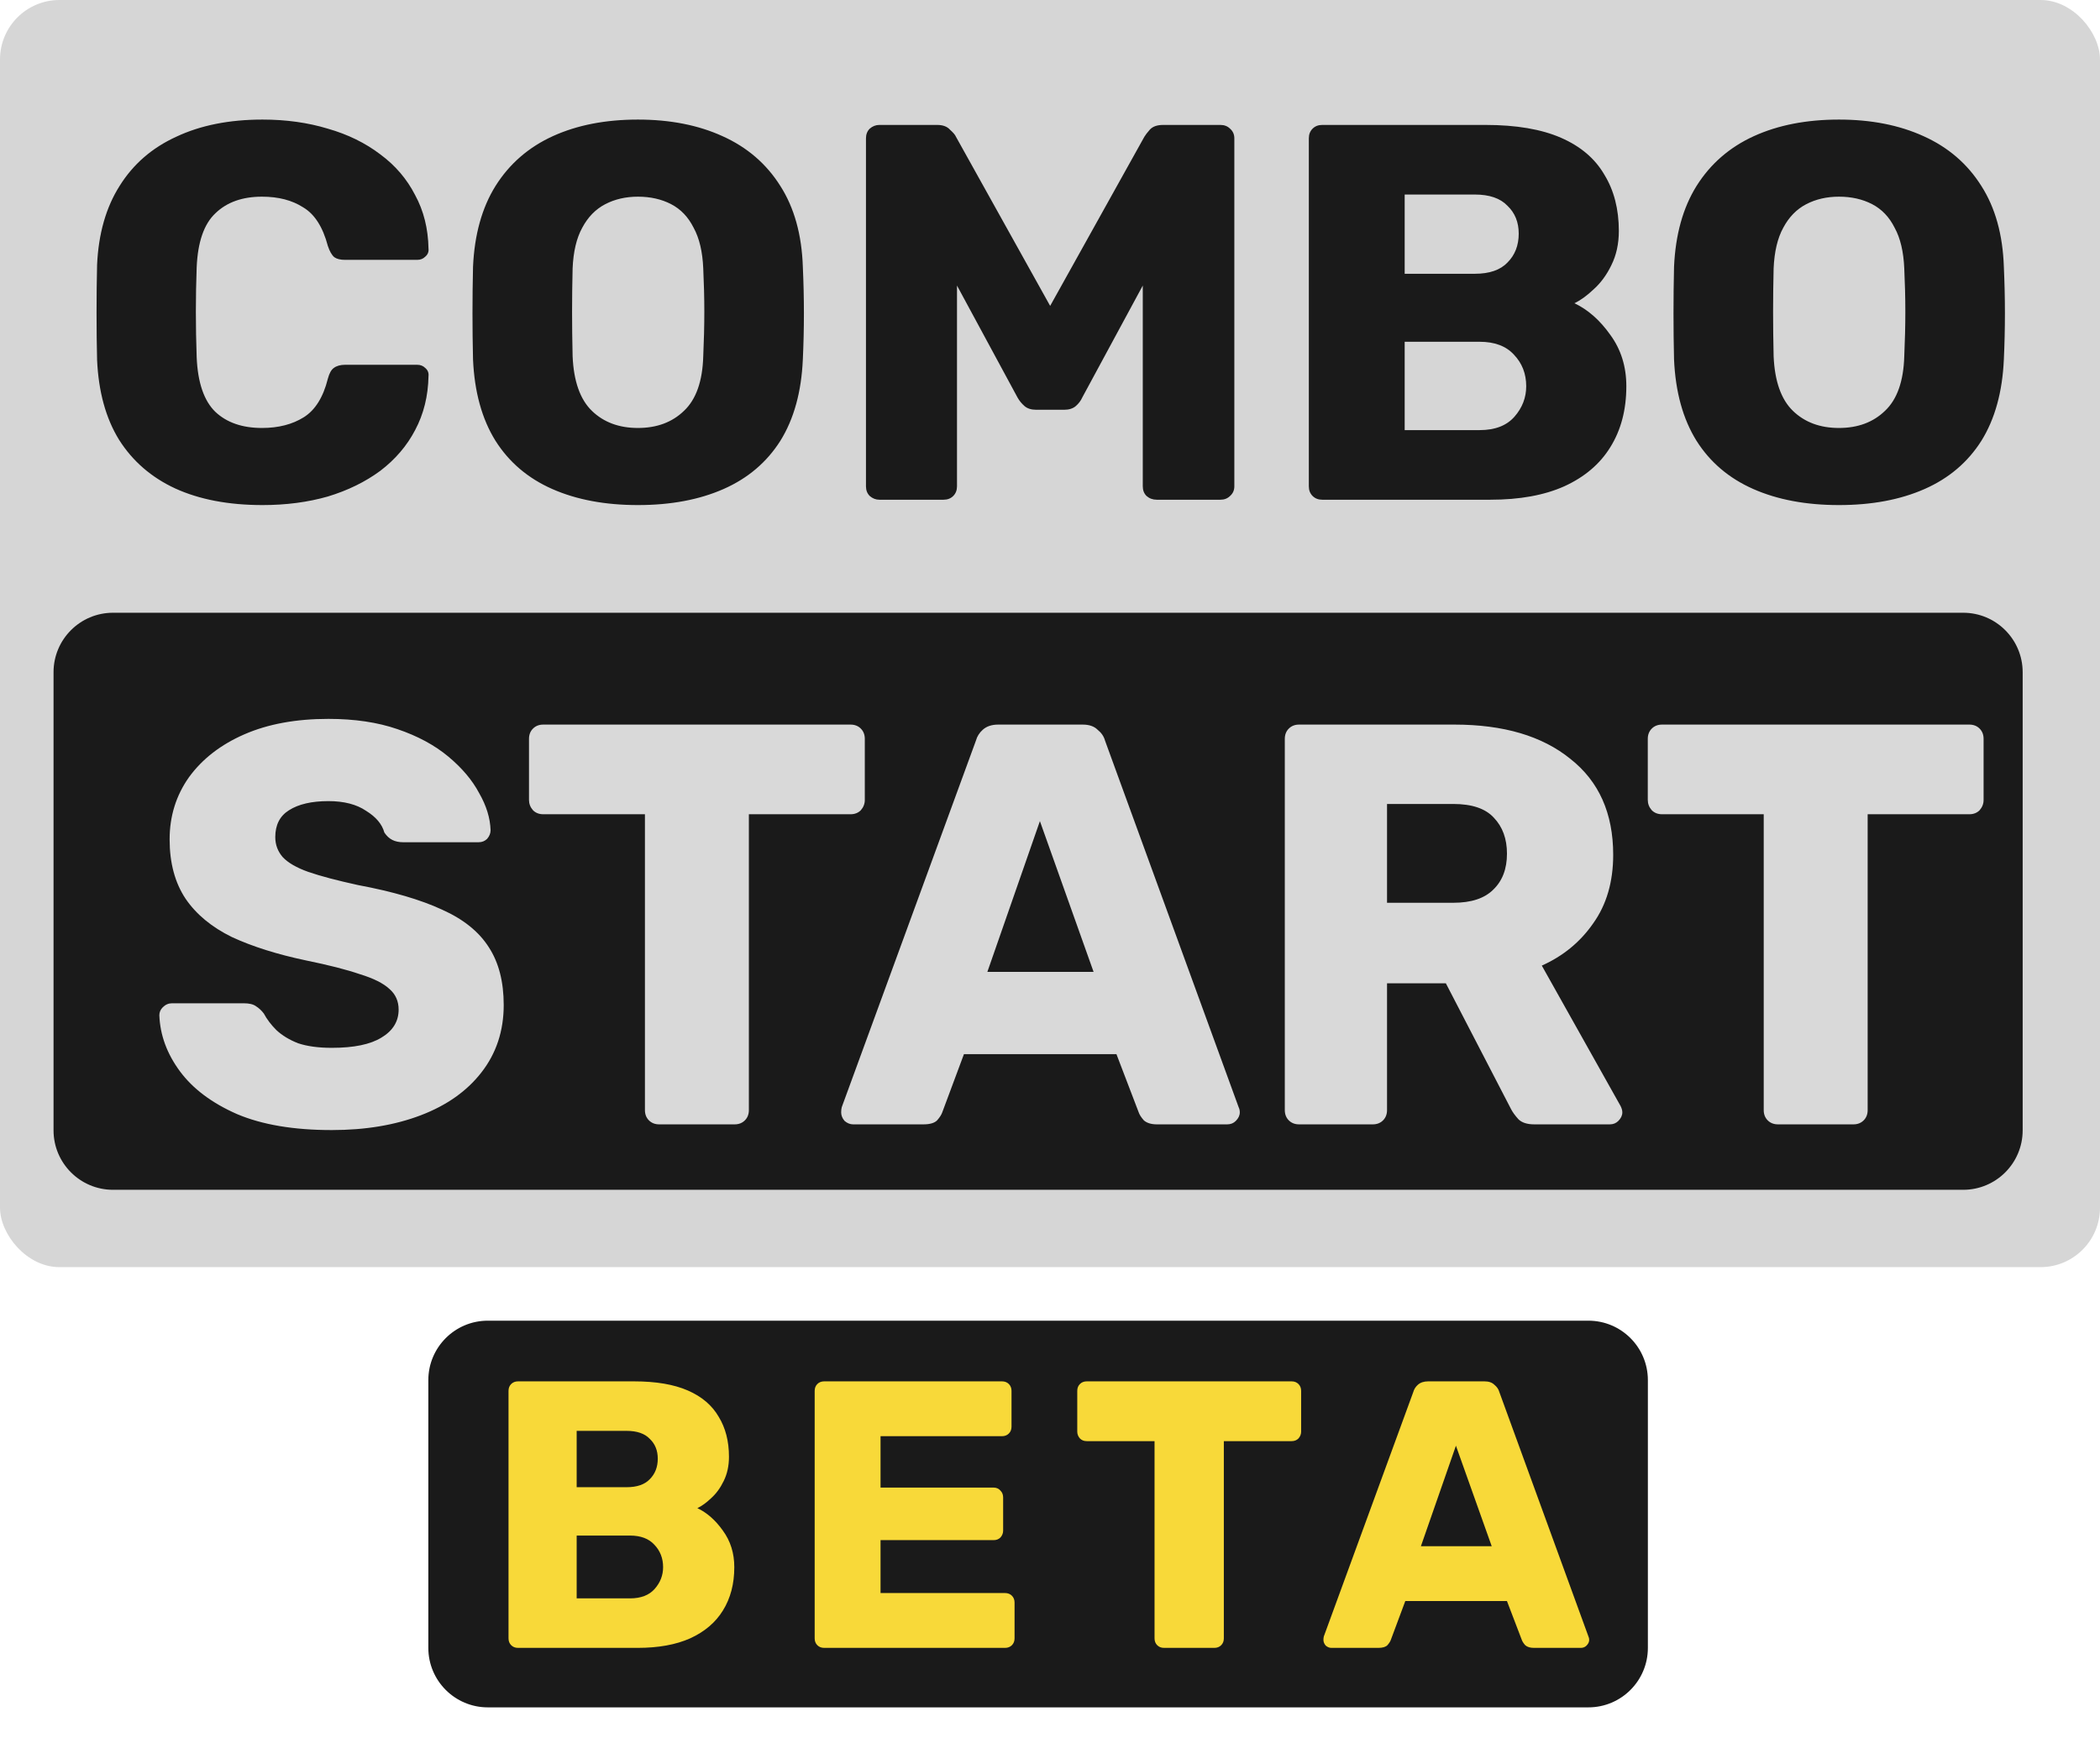 <svg width="353" height="293" viewBox="0 0 353 293" fill="none" xmlns="http://www.w3.org/2000/svg">
<rect width="353" height="213" rx="10" fill="#D6D6D6"/>
<path d="M9 113C9 107.477 13.477 103 19 103H330C335.523 103 340 107.477 340 113V190C340 195.523 335.523 200 330 200H19C13.477 200 9 195.523 9 190V113Z" fill="#1A1A1A"/>
<path d="M72 232C72 226.477 76.477 222 82 222H267C272.523 222 277 226.477 277 232V277C277 282.523 272.523 287 267 287H82C76.477 287 72 282.523 72 277V232Z" fill="#1A1A1A"/>
<path d="M44.13 84.9C38.43 84.9 33.54 83.97 29.46 82.11C25.44 80.25 22.29 77.52 20.01 73.92C17.79 70.32 16.56 65.85 16.32 60.51C16.26 58.05 16.23 55.41 16.23 52.59C16.23 49.77 16.26 47.07 16.32 44.49C16.56 39.27 17.82 34.86 20.1 31.26C22.38 27.6 25.56 24.84 29.64 22.98C33.72 21.06 38.55 20.1 44.13 20.1C48.09 20.1 51.75 20.61 55.11 21.63C58.47 22.59 61.41 24.03 63.93 25.95C66.45 27.81 68.4 30.09 69.78 32.79C71.22 35.43 71.97 38.43 72.03 41.79C72.09 42.33 71.91 42.78 71.49 43.14C71.13 43.5 70.68 43.68 70.14 43.68H57.99C57.21 43.68 56.61 43.53 56.19 43.23C55.77 42.87 55.41 42.24 55.11 41.34C54.27 38.16 52.89 36 50.97 34.86C49.11 33.66 46.8 33.06 44.04 33.06C40.74 33.06 38.13 33.99 36.21 35.85C34.29 37.65 33.24 40.68 33.06 44.94C32.88 49.86 32.88 54.9 33.06 60.06C33.24 64.32 34.29 67.38 36.21 69.24C38.13 71.04 40.74 71.94 44.04 71.94C46.8 71.94 49.14 71.34 51.06 70.14C52.98 68.94 54.33 66.78 55.11 63.66C55.35 62.76 55.68 62.16 56.1 61.86C56.58 61.5 57.21 61.32 57.99 61.32H70.14C70.68 61.32 71.13 61.5 71.49 61.86C71.91 62.22 72.09 62.67 72.03 63.21C71.97 66.57 71.22 69.6 69.78 72.3C68.4 74.94 66.45 77.22 63.93 79.14C61.41 81 58.47 82.44 55.11 83.46C51.75 84.42 48.09 84.9 44.13 84.9ZM107.233 84.9C101.713 84.9 96.913 84 92.833 82.2C88.753 80.4 85.573 77.7 83.293 74.1C81.013 70.44 79.753 65.88 79.513 60.42C79.453 57.84 79.423 55.26 79.423 52.68C79.423 50.1 79.453 47.49 79.513 44.85C79.753 39.45 81.013 34.92 83.293 31.26C85.633 27.54 88.843 24.75 92.923 22.89C97.003 21.03 101.773 20.1 107.233 20.1C112.633 20.1 117.373 21.03 121.453 22.89C125.593 24.75 128.833 27.54 131.173 31.26C133.513 34.92 134.773 39.45 134.953 44.85C135.073 47.49 135.133 50.1 135.133 52.68C135.133 55.26 135.073 57.84 134.953 60.42C134.713 65.88 133.453 70.44 131.173 74.1C128.893 77.7 125.713 80.4 121.633 82.2C117.553 84 112.753 84.9 107.233 84.9ZM107.233 71.94C110.413 71.94 112.993 70.98 114.973 69.06C117.013 67.14 118.093 64.08 118.213 59.88C118.333 57.24 118.393 54.75 118.393 52.41C118.393 50.07 118.333 47.64 118.213 45.12C118.093 42.3 117.553 40.02 116.593 38.28C115.693 36.48 114.433 35.16 112.813 34.32C111.193 33.48 109.333 33.06 107.233 33.06C105.193 33.06 103.363 33.48 101.743 34.32C100.123 35.16 98.833 36.48 97.873 38.28C96.913 40.02 96.373 42.3 96.253 45.12C96.193 47.64 96.163 50.07 96.163 52.41C96.163 54.75 96.193 57.24 96.253 59.88C96.433 64.08 97.513 67.14 99.493 69.06C101.473 70.98 104.053 71.94 107.233 71.94ZM147.816 84C147.216 84 146.676 83.79 146.196 83.37C145.776 82.95 145.566 82.41 145.566 81.75V23.25C145.566 22.59 145.776 22.05 146.196 21.63C146.676 21.21 147.216 21 147.816 21H157.536C158.496 21 159.216 21.27 159.696 21.81C160.236 22.29 160.566 22.68 160.686 22.98L176.526 51.42L192.366 22.98C192.546 22.68 192.846 22.29 193.266 21.81C193.746 21.27 194.496 21 195.516 21H205.146C205.806 21 206.346 21.21 206.766 21.63C207.246 22.05 207.486 22.59 207.486 23.25V81.75C207.486 82.41 207.246 82.95 206.766 83.37C206.346 83.79 205.806 84 205.146 84H194.436C193.776 84 193.206 83.79 192.726 83.37C192.306 82.95 192.096 82.41 192.096 81.75V48L181.926 66.81C181.686 67.35 181.326 67.83 180.846 68.25C180.366 68.67 179.706 68.88 178.866 68.88H174.186C173.346 68.88 172.686 68.67 172.206 68.25C171.726 67.83 171.336 67.35 171.036 66.81L160.866 48V81.75C160.866 82.41 160.656 82.95 160.236 83.37C159.816 83.79 159.276 84 158.616 84H147.816ZM222.259 84C221.599 84 221.059 83.79 220.639 83.37C220.219 82.95 220.009 82.41 220.009 81.75V23.25C220.009 22.59 220.219 22.05 220.639 21.63C221.059 21.21 221.599 21 222.259 21H249.709C254.869 21 259.099 21.72 262.399 23.16C265.699 24.6 268.129 26.67 269.689 29.37C271.309 32.01 272.119 35.16 272.119 38.82C272.119 40.98 271.699 42.9 270.859 44.58C270.079 46.2 269.089 47.55 267.889 48.63C266.749 49.71 265.669 50.49 264.649 50.97C266.929 52.05 268.939 53.82 270.679 56.28C272.479 58.74 273.379 61.62 273.379 64.92C273.379 68.88 272.479 72.3 270.679 75.18C268.939 78 266.359 80.19 262.939 81.75C259.579 83.25 255.439 84 250.519 84H222.259ZM236.119 72.3H248.719C251.299 72.3 253.249 71.55 254.569 70.05C255.889 68.55 256.549 66.84 256.549 64.92C256.549 62.82 255.859 61.05 254.479 59.61C253.159 58.17 251.239 57.45 248.719 57.45H236.119V72.3ZM236.119 46.02H247.909C250.369 46.02 252.199 45.39 253.399 44.13C254.659 42.87 255.289 41.25 255.289 39.27C255.289 37.35 254.659 35.79 253.399 34.59C252.199 33.33 250.369 32.7 247.909 32.7H236.119V46.02ZM309.118 84.9C303.598 84.9 298.798 84 294.718 82.2C290.638 80.4 287.458 77.7 285.178 74.1C282.898 70.44 281.638 65.88 281.398 60.42C281.338 57.84 281.308 55.26 281.308 52.68C281.308 50.1 281.338 47.49 281.398 44.85C281.638 39.45 282.898 34.92 285.178 31.26C287.518 27.54 290.728 24.75 294.808 22.89C298.888 21.03 303.658 20.1 309.118 20.1C314.518 20.1 319.258 21.03 323.338 22.89C327.478 24.75 330.718 27.54 333.058 31.26C335.398 34.92 336.658 39.45 336.838 44.85C336.958 47.49 337.018 50.1 337.018 52.68C337.018 55.26 336.958 57.84 336.838 60.42C336.598 65.88 335.338 70.44 333.058 74.1C330.778 77.7 327.598 80.4 323.518 82.2C319.438 84 314.638 84.9 309.118 84.9ZM309.118 71.94C312.298 71.94 314.878 70.98 316.858 69.06C318.898 67.14 319.978 64.08 320.098 59.88C320.218 57.24 320.278 54.75 320.278 52.41C320.278 50.07 320.218 47.64 320.098 45.12C319.978 42.3 319.438 40.02 318.478 38.28C317.578 36.48 316.318 35.16 314.698 34.32C313.078 33.48 311.218 33.06 309.118 33.06C307.078 33.06 305.248 33.48 303.628 34.32C302.008 35.16 300.718 36.48 299.758 38.28C298.798 40.02 298.258 42.3 298.138 45.12C298.078 47.64 298.048 50.07 298.048 52.41C298.048 54.75 298.078 57.24 298.138 59.88C298.318 64.08 299.398 67.14 301.378 69.06C303.358 70.98 305.938 71.94 309.118 71.94Z" fill="#1A1A1A"/>
<path d="M55.776 189.96C49.376 189.96 44.064 189.064 39.84 187.272C35.616 185.416 32.416 183.016 30.24 180.072C28.064 177.128 26.912 173.992 26.784 170.664C26.784 170.152 26.976 169.704 27.36 169.32C27.808 168.872 28.32 168.648 28.896 168.648H40.992C41.888 168.648 42.56 168.808 43.008 169.128C43.52 169.448 43.968 169.864 44.352 170.376C44.864 171.336 45.568 172.264 46.464 173.16C47.424 174.056 48.64 174.792 50.112 175.368C51.648 175.88 53.536 176.136 55.776 176.136C59.488 176.136 62.272 175.56 64.128 174.408C66.048 173.256 67.008 171.688 67.008 169.704C67.008 168.296 66.496 167.144 65.472 166.248C64.448 165.288 62.784 164.456 60.48 163.752C58.24 162.984 55.232 162.216 51.456 161.448C46.592 160.424 42.432 159.112 38.976 157.512C35.584 155.848 32.992 153.704 31.2 151.08C29.408 148.392 28.512 145.064 28.512 141.096C28.512 137.192 29.6 133.704 31.776 130.632C34.016 127.56 37.12 125.16 41.088 123.432C45.056 121.704 49.76 120.84 55.2 120.84C59.616 120.84 63.488 121.416 66.816 122.568C70.208 123.72 73.056 125.256 75.36 127.176C77.664 129.096 79.392 131.144 80.544 133.32C81.76 135.432 82.4 137.512 82.464 139.56C82.464 140.072 82.272 140.552 81.888 141C81.504 141.384 81.024 141.576 80.448 141.576H67.776C67.072 141.576 66.464 141.448 65.952 141.192C65.44 140.936 64.992 140.52 64.608 139.944C64.224 138.536 63.2 137.32 61.536 136.296C59.936 135.208 57.824 134.664 55.2 134.664C52.384 134.664 50.176 135.176 48.576 136.2C47.04 137.16 46.272 138.664 46.272 140.712C46.272 141.992 46.688 143.112 47.52 144.072C48.416 145.032 49.856 145.864 51.84 146.568C53.888 147.272 56.672 148.008 60.192 148.776C66.016 149.864 70.72 151.24 74.304 152.904C77.888 154.504 80.512 156.616 82.176 159.24C83.84 161.8 84.672 165.032 84.672 168.936C84.672 173.288 83.424 177.064 80.928 180.264C78.496 183.4 75.104 185.8 70.752 187.464C66.4 189.128 61.408 189.96 55.776 189.96ZM110.81 189C110.106 189 109.53 188.776 109.082 188.328C108.634 187.88 108.41 187.304 108.41 186.6V136.872H91.322C90.618 136.872 90.042 136.648 89.594 136.2C89.146 135.688 88.922 135.112 88.922 134.472V124.2C88.922 123.496 89.146 122.92 89.594 122.472C90.042 122.024 90.618 121.8 91.322 121.8H142.97C143.674 121.8 144.25 122.024 144.698 122.472C145.146 122.92 145.37 123.496 145.37 124.2V134.472C145.37 135.112 145.146 135.688 144.698 136.2C144.25 136.648 143.674 136.872 142.97 136.872H125.882V186.6C125.882 187.304 125.658 187.88 125.21 188.328C124.762 188.776 124.186 189 123.482 189H110.81ZM143.411 189C142.899 189 142.419 188.808 141.971 188.424C141.587 187.976 141.395 187.496 141.395 186.984C141.395 186.664 141.427 186.376 141.491 186.12L164.051 124.488C164.243 123.784 164.627 123.176 165.203 122.664C165.843 122.088 166.707 121.8 167.795 121.8H182.003C183.091 121.8 183.923 122.088 184.499 122.664C185.139 123.176 185.555 123.784 185.747 124.488L208.211 186.12C208.339 186.376 208.403 186.664 208.403 186.984C208.403 187.496 208.179 187.976 207.731 188.424C207.347 188.808 206.867 189 206.291 189H194.483C193.523 189 192.787 188.776 192.275 188.328C191.827 187.816 191.539 187.368 191.411 186.984L187.667 177.192H162.035L158.387 186.984C158.259 187.368 157.971 187.816 157.523 188.328C157.075 188.776 156.307 189 155.219 189H143.411ZM165.971 163.368H183.827L174.803 138.024L165.971 163.368ZM218.37 189C217.666 189 217.09 188.776 216.642 188.328C216.194 187.88 215.97 187.304 215.97 186.6V124.2C215.97 123.496 216.194 122.92 216.642 122.472C217.09 122.024 217.666 121.8 218.37 121.8H244.482C252.738 121.8 259.234 123.72 263.97 127.56C268.77 131.336 271.17 136.712 271.17 143.688C271.17 148.232 270.05 152.072 267.81 155.208C265.634 158.344 262.754 160.712 259.17 162.312L272.418 185.928C272.61 186.312 272.706 186.664 272.706 186.984C272.706 187.496 272.482 187.976 272.034 188.424C271.65 188.808 271.17 189 270.594 189H257.922C256.706 189 255.81 188.712 255.234 188.136C254.658 187.496 254.242 186.92 253.986 186.408L243.042 165.288H233.154V186.6C233.154 187.304 232.93 187.88 232.482 188.328C232.034 188.776 231.458 189 230.754 189H218.37ZM233.154 151.752H244.29C247.298 151.752 249.538 151.016 251.01 149.544C252.546 148.072 253.314 146.056 253.314 143.496C253.314 141 252.578 138.984 251.106 137.448C249.698 135.912 247.426 135.144 244.29 135.144H233.154V151.752ZM298.873 189C298.169 189 297.593 188.776 297.145 188.328C296.697 187.88 296.473 187.304 296.473 186.6V136.872H279.385C278.681 136.872 278.105 136.648 277.657 136.2C277.209 135.688 276.985 135.112 276.985 134.472V124.2C276.985 123.496 277.209 122.92 277.657 122.472C278.105 122.024 278.681 121.8 279.385 121.8H331.033C331.737 121.8 332.313 122.024 332.761 122.472C333.209 122.92 333.433 123.496 333.433 124.2V134.472C333.433 135.112 333.209 135.688 332.761 136.2C332.313 136.648 331.737 136.872 331.033 136.872H313.945V186.6C313.945 187.304 313.721 187.88 313.273 188.328C312.825 188.776 312.249 189 311.545 189H298.873Z" fill="#D9D9D9"/>
<path d="M87.08 277C86.611 277 86.227 276.851 85.928 276.552C85.629 276.253 85.48 275.869 85.48 275.4V233.8C85.48 233.331 85.629 232.947 85.928 232.648C86.227 232.349 86.611 232.2 87.08 232.2H106.6C110.269 232.2 113.277 232.712 115.624 233.736C117.971 234.76 119.699 236.232 120.808 238.152C121.96 240.029 122.536 242.269 122.536 244.872C122.536 246.408 122.237 247.773 121.64 248.968C121.085 250.12 120.381 251.08 119.528 251.848C118.717 252.616 117.949 253.171 117.224 253.512C118.845 254.28 120.275 255.539 121.512 257.288C122.792 259.037 123.432 261.085 123.432 263.432C123.432 266.248 122.792 268.68 121.512 270.728C120.275 272.733 118.44 274.291 116.008 275.4C113.619 276.467 110.675 277 107.176 277H87.08ZM96.936 268.68H105.896C107.731 268.68 109.117 268.147 110.056 267.08C110.995 266.013 111.464 264.797 111.464 263.432C111.464 261.939 110.973 260.68 109.992 259.656C109.053 258.632 107.688 258.12 105.896 258.12H96.936V268.68ZM96.936 249.992H105.32C107.069 249.992 108.371 249.544 109.224 248.648C110.12 247.752 110.568 246.6 110.568 245.192C110.568 243.827 110.12 242.717 109.224 241.864C108.371 240.968 107.069 240.52 105.32 240.52H96.936V249.992ZM138.543 277C138.073 277 137.689 276.851 137.391 276.552C137.092 276.253 136.943 275.869 136.943 275.4V233.8C136.943 233.331 137.092 232.947 137.391 232.648C137.689 232.349 138.073 232.2 138.543 232.2H168.431C168.9 232.2 169.284 232.349 169.583 232.648C169.881 232.947 170.031 233.331 170.031 233.8V239.816C170.031 240.285 169.881 240.669 169.583 240.968C169.284 241.267 168.9 241.416 168.431 241.416H148.015V250.056H167.023C167.492 250.056 167.876 250.227 168.175 250.568C168.473 250.867 168.623 251.251 168.623 251.72V257.288C168.623 257.715 168.473 258.099 168.175 258.44C167.876 258.739 167.492 258.888 167.023 258.888H148.015V267.784H168.943C169.412 267.784 169.796 267.933 170.095 268.232C170.393 268.531 170.543 268.915 170.543 269.384V275.4C170.543 275.869 170.393 276.253 170.095 276.552C169.796 276.851 169.412 277 168.943 277H138.543ZM195.674 277C195.204 277 194.82 276.851 194.522 276.552C194.223 276.253 194.074 275.869 194.074 275.4V242.248H182.682C182.212 242.248 181.828 242.099 181.53 241.8C181.231 241.459 181.082 241.075 181.082 240.648V233.8C181.082 233.331 181.231 232.947 181.53 232.648C181.828 232.349 182.212 232.2 182.682 232.2H217.114C217.583 232.2 217.967 232.349 218.266 232.648C218.564 232.947 218.714 233.331 218.714 233.8V240.648C218.714 241.075 218.564 241.459 218.266 241.8C217.967 242.099 217.583 242.248 217.114 242.248H205.722V275.4C205.722 275.869 205.572 276.253 205.274 276.552C204.975 276.851 204.591 277 204.122 277H195.674ZM223.807 277C223.466 277 223.146 276.872 222.847 276.616C222.591 276.317 222.463 275.997 222.463 275.656C222.463 275.443 222.485 275.251 222.527 275.08L237.567 233.992C237.695 233.523 237.951 233.117 238.335 232.776C238.762 232.392 239.338 232.2 240.063 232.2H249.535C250.261 232.2 250.815 232.392 251.199 232.776C251.626 233.117 251.903 233.523 252.031 233.992L267.007 275.08C267.093 275.251 267.135 275.443 267.135 275.656C267.135 275.997 266.986 276.317 266.688 276.616C266.431 276.872 266.111 277 265.728 277H257.855C257.215 277 256.725 276.851 256.383 276.552C256.085 276.211 255.893 275.912 255.807 275.656L253.311 269.128H236.223L233.791 275.656C233.706 275.912 233.514 276.211 233.215 276.552C232.917 276.851 232.405 277 231.679 277H223.807ZM238.847 259.912H250.751L244.735 243.016L238.847 259.912Z" fill="#F8D939"/>
</svg>